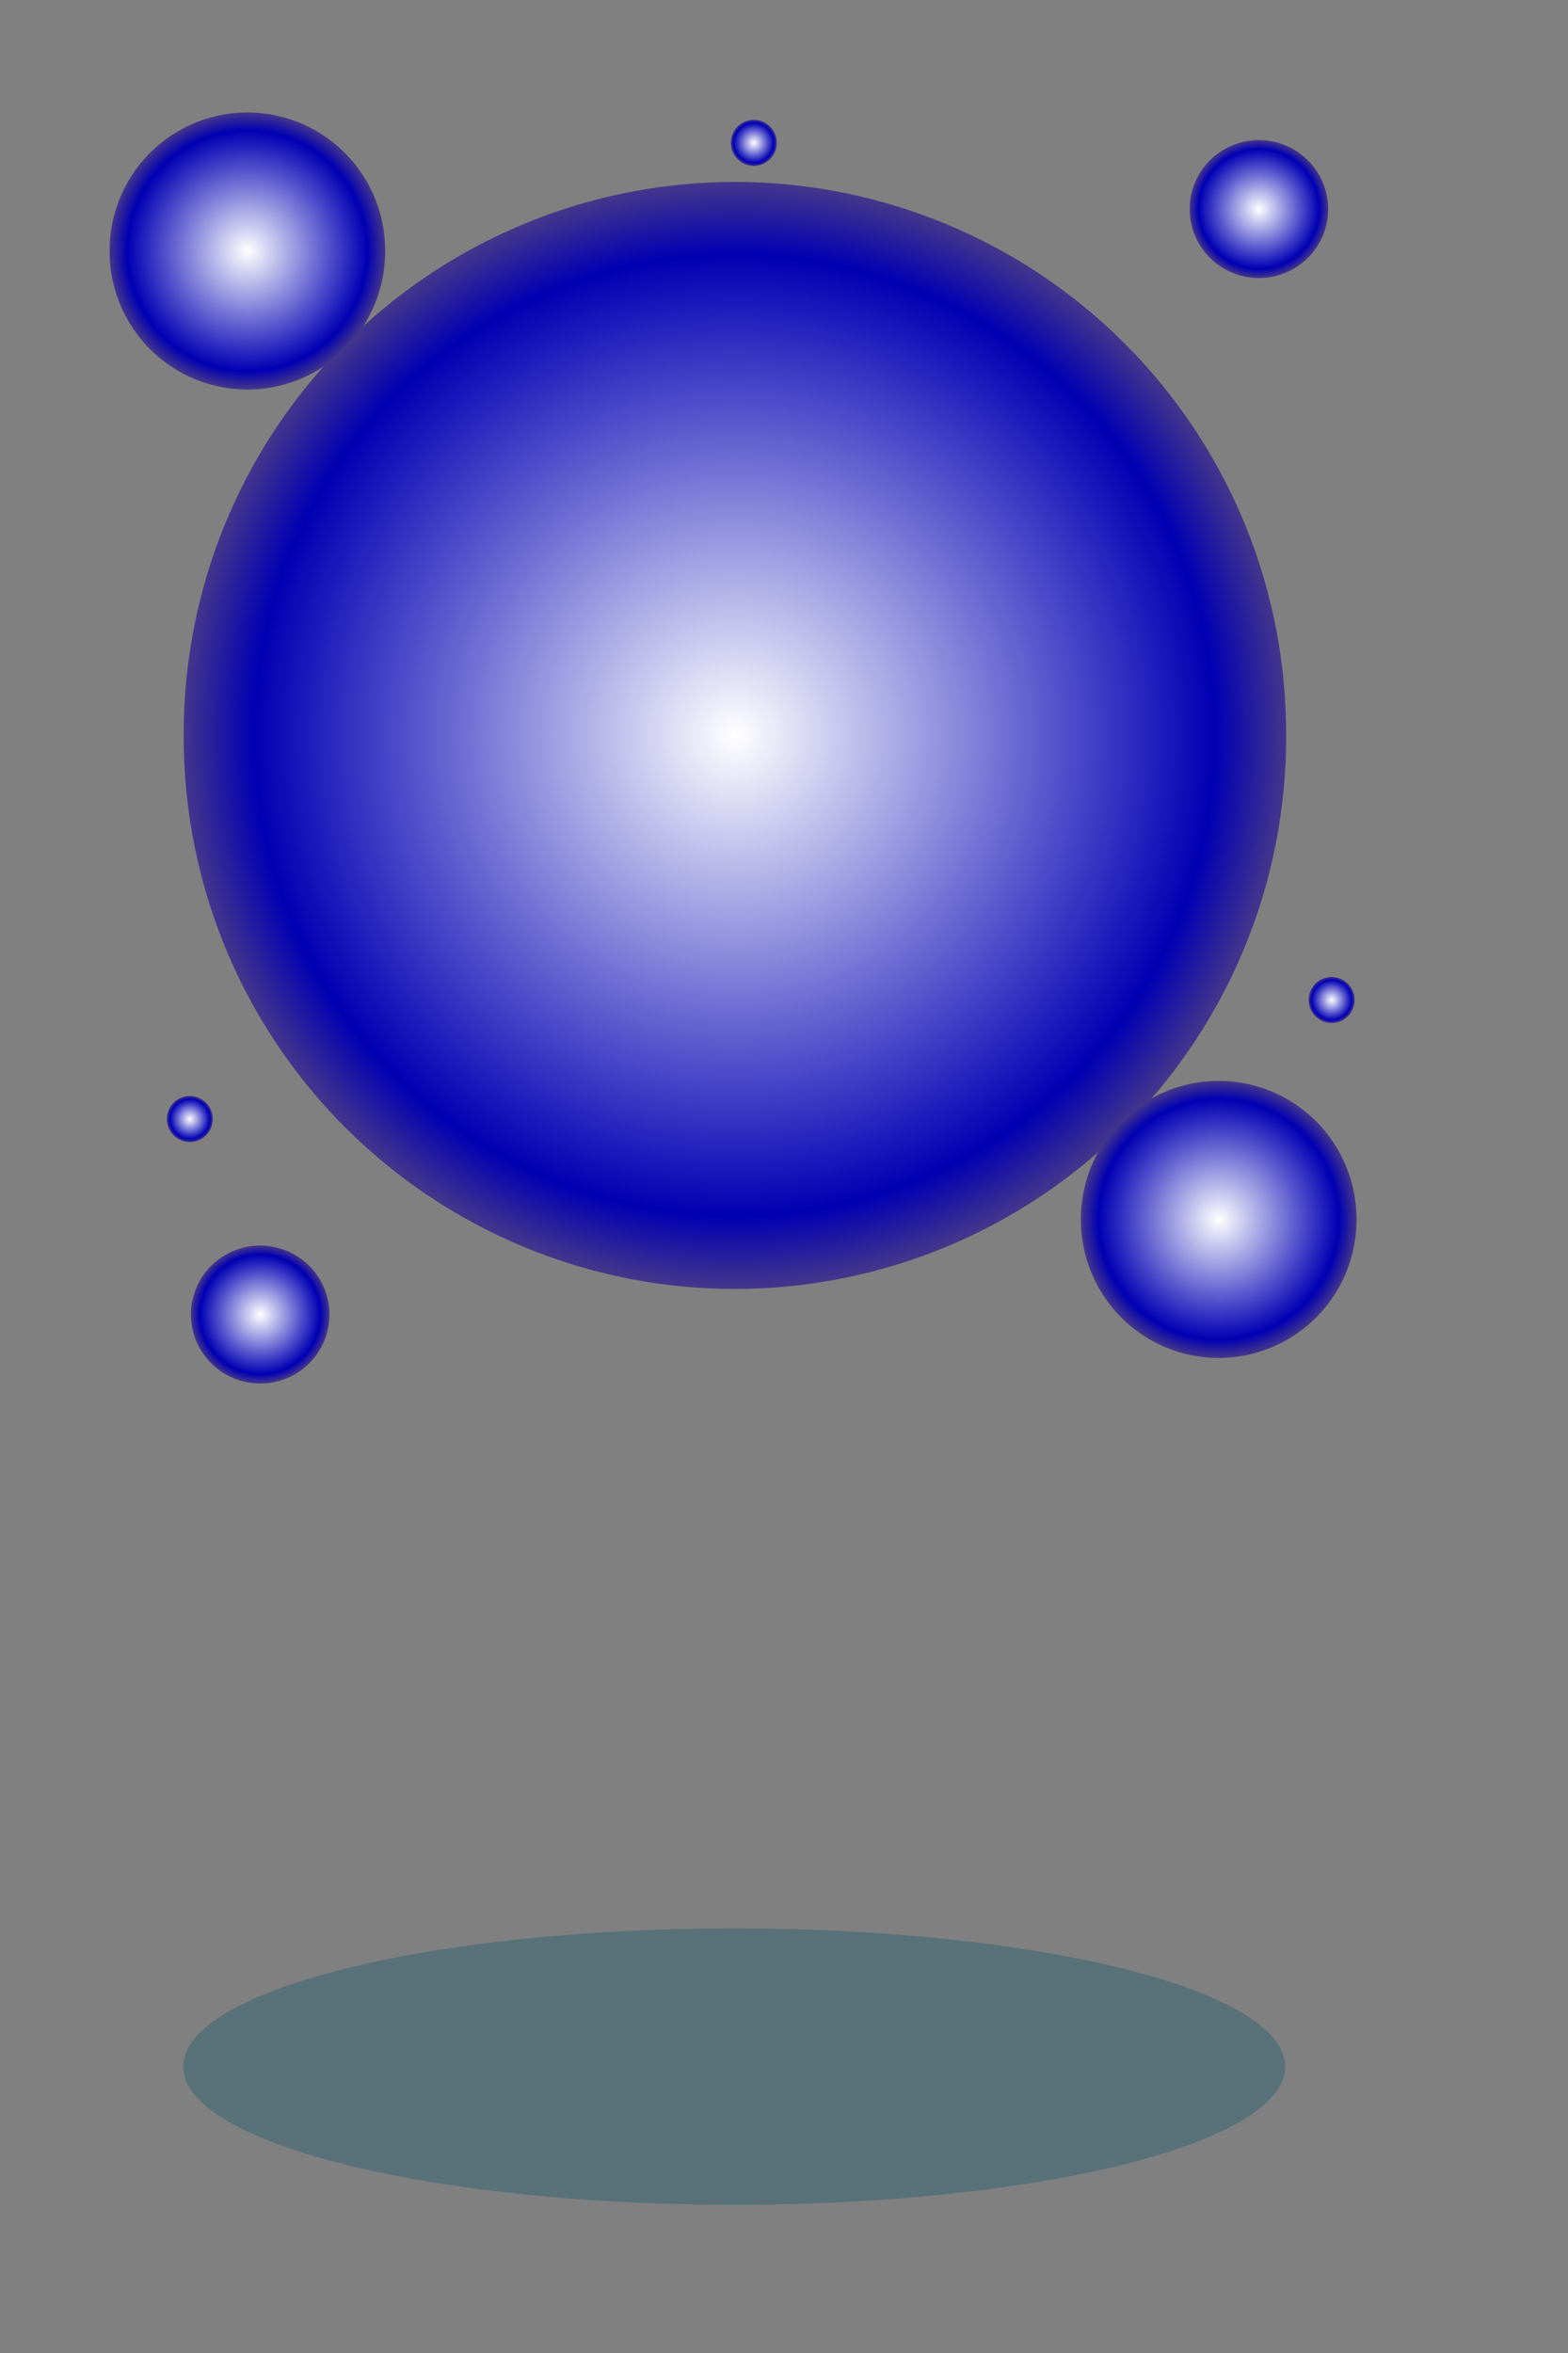<?xml version="1.0" encoding="UTF-8" standalone="no"?>
<!DOCTYPE svg PUBLIC "-//W3C//DTD SVG 20010904//EN"
"http://www.w3.org/TR/2001/REC-SVG-20010904/DTD/svg10.dtd">
<!-- Created with Inkscape (http://www.inkscape.org/) -->
<svg
   width="160pt"
   height="240pt"
   id="svg1"
   sodipodi:version="0.32"
   inkscape:version="0.40"
   sodipodi:docbase="/home/jdorje/src/ggz/gtk-client/ggz-gtk"
   sodipodi:docname="ggz_gtk_bot.svg"
   xmlns="http://www.w3.org/2000/svg"
   xmlns:cc="http://web.resource.org/cc/"
   xmlns:inkscape="http://www.inkscape.org/namespaces/inkscape"
   xmlns:sodipodi="http://sodipodi.sourceforge.net/DTD/sodipodi-0.dtd"
   xmlns:rdf="http://www.w3.org/1999/02/22-rdf-syntax-ns#"
   xmlns:dc="http://purl.org/dc/elements/1.1/"
   xmlns:xlink="http://www.w3.org/1999/xlink">
  <rect width="100%" height="100%" fill="#808080" stroke="none"/>
  <defs
     id="defs3">
    <linearGradient
       id="linearGradient4183">
      <stop
         style="stop-color:#ffffff;stop-opacity:1;"
         offset="0"
         id="stop4184" />
      <stop
         style="stop-color:#0000b4;stop-opacity:1;"
         offset="0.75"
         id="stop4809" />
      <stop
         style="stop-color:#997959;stop-opacity:1;"
         offset="1"
         id="stop4185" />
    </linearGradient>
    <radialGradient
       inkscape:collect="always"
       xlink:href="#linearGradient4183"
       id="radialGradient4186"
       gradientTransform="scale(1.062,0.941)"
       cx="93.561"
       cy="87.358"
       fx="93.561"
       fy="87.358"
       r="95.45"
       gradientUnits="userSpaceOnUse"
       spreadMethod="pad" />
    <radialGradient
       inkscape:collect="always"
       xlink:href="#linearGradient4183"
       id="radialGradient4823"
       gradientUnits="userSpaceOnUse"
       gradientTransform="scale(1.062,0.941)"
       spreadMethod="pad"
       cx="93.561"
       cy="87.358"
       fx="93.561"
       fy="87.358"
       r="95.45" />
    <radialGradient
       inkscape:collect="always"
       xlink:href="#linearGradient4183"
       id="radialGradient4827"
       gradientUnits="userSpaceOnUse"
       gradientTransform="scale(1.062,0.941)"
       spreadMethod="pad"
       cx="93.561"
       cy="87.358"
       fx="93.561"
       fy="87.358"
       r="95.45" />
    <radialGradient
       inkscape:collect="always"
       xlink:href="#linearGradient4183"
       id="radialGradient6071"
       gradientUnits="userSpaceOnUse"
       gradientTransform="scale(1.062,0.941)"
       spreadMethod="pad"
       cx="93.561"
       cy="87.358"
       fx="93.561"
       fy="87.358"
       r="95.45" />
    <radialGradient
       inkscape:collect="always"
       xlink:href="#linearGradient4183"
       id="radialGradient6073"
       gradientUnits="userSpaceOnUse"
       gradientTransform="scale(1.062,0.941)"
       spreadMethod="pad"
       cx="93.561"
       cy="87.358"
       fx="93.561"
       fy="87.358"
       r="95.45" />
    <radialGradient
       inkscape:collect="always"
       xlink:href="#linearGradient4183"
       id="radialGradient6075"
       gradientUnits="userSpaceOnUse"
       gradientTransform="scale(1.062,0.941)"
       spreadMethod="pad"
       cx="93.561"
       cy="87.358"
       fx="93.561"
       fy="87.358"
       r="95.45" />
    <radialGradient
       inkscape:collect="always"
       xlink:href="#linearGradient4183"
       id="radialGradient6611"
       gradientUnits="userSpaceOnUse"
       gradientTransform="scale(1.062,0.941)"
       spreadMethod="pad"
       cx="93.561"
       cy="87.358"
       fx="93.561"
       fy="87.358"
       r="95.45" />
    <radialGradient
       inkscape:collect="always"
       xlink:href="#linearGradient4183"
       id="radialGradient6613"
       gradientUnits="userSpaceOnUse"
       gradientTransform="scale(1.062,0.941)"
       spreadMethod="pad"
       cx="93.561"
       cy="87.358"
       fx="93.561"
       fy="87.358"
       r="95.45" />
    <radialGradient
       inkscape:collect="always"
       xlink:href="#linearGradient4183"
       id="radialGradient6615"
       gradientUnits="userSpaceOnUse"
       gradientTransform="scale(1.062,0.941)"
       spreadMethod="pad"
       cx="93.561"
       cy="87.358"
       fx="93.561"
       fy="87.358"
       r="95.45" />
  </defs>
  <sodipodi:namedview
     id="base"
     pagecolor="#ffffff"
     bordercolor="#666666"
     borderopacity="1.0"
     inkscape:pageopacity="0.0"
     inkscape:pageshadow="2"
     inkscape:zoom="2.7666667"
     inkscape:cx="80.000001"
     inkscape:cy="120.00000"
     inkscape:current-layer="layer1"
     gridspacingy="20pt"
     gridspacingx="20pt"
     gridoriginy="0pt"
     gridoriginx="0pt"
     gridtolerance="10pt"
     showgrid="true"
     guidetolerance="5pt"
     inkscape:window-width="640"
     inkscape:window-height="844"
     inkscape:window-x="592"
     inkscape:window-y="70" />
  <g
     inkscape:label="Layer 1"
     inkscape:groupmode="layer"
     id="layer1">
    <path
       sodipodi:type="arc"
       style="fill:#597179;fill-opacity:1;stroke:none;stroke-width:0;stroke-linecap:butt;stroke-linejoin:miter;stroke-miterlimit:4;stroke-opacity:1"
       id="path1061"
       sodipodi:cx="262.04819"
       sodipodi:cy="686.74701"
       sodipodi:rx="129.89458"
       sodipodi:ry="39.533131"
       d="M 391.943 686.747 A 129.895 39.533 0 1 1  132.154,686.747 A 129.895 39.533 0 1 1  391.943 686.747 z"
       transform="matrix(0.577,0,0,0.474,-51.304,-44.465)" />
    <path
       sodipodi:type="arc"
       style="fill:url(#radialGradient4186);fill-opacity:1;fill-rule:nonzero;stroke:none;stroke-width:0;stroke-linecap:butt;stroke-linejoin:miter;stroke-miterlimit:4;stroke-opacity:1"
       id="path3561"
       sodipodi:cx="99.397591"
       sodipodi:cy="82.228912"
       sodipodi:rx="87.198792"
       sodipodi:ry="77.259033"
       d="M 186.596 82.229 A 87.199 77.259 0 1 1  12.199,82.229 A 87.199 77.259 0 1 1  186.596 82.229 z"
       transform="matrix(0.86,0,0,0.971,14.508,20.175)" />
    <path
       sodipodi:type="arc"
       style="fill:url(#radialGradient4823);fill-opacity:1;fill-rule:nonzero;stroke:none;stroke-width:0;stroke-linecap:butt;stroke-linejoin:miter;stroke-miterlimit:4;stroke-opacity:1"
       id="path4822"
       sodipodi:cx="99.397591"
       sodipodi:cy="82.228912"
       sodipodi:rx="87.198792"
       sodipodi:ry="77.259033"
       d="M 186.596 82.229 A 87.199 77.259 0 1 1  12.199,82.229 A 87.199 77.259 0 1 1  186.596 82.229 z"
       transform="matrix(0.215,0,0,0.243,12.287,14.155)" />
    <path
       sodipodi:type="arc"
       style="fill:url(#radialGradient4827);fill-opacity:1;fill-rule:nonzero;stroke:none;stroke-width:0;stroke-linecap:butt;stroke-linejoin:miter;stroke-miterlimit:4;stroke-opacity:1"
       id="path4826"
       sodipodi:cx="99.397591"
       sodipodi:cy="82.228912"
       sodipodi:rx="87.198792"
       sodipodi:ry="77.259033"
       d="M 186.596 82.229 A 87.199 77.259 0 1 1  12.199,82.229 A 87.199 77.259 0 1 1  186.596 82.229 z"
       transform="matrix(0.215,0,0,0.243,144.44,145.857)" />
    <path
       sodipodi:type="arc"
       style="fill:url(#radialGradient6071);fill-opacity:1;fill-rule:nonzero;stroke:none;stroke-width:0;stroke-linecap:butt;stroke-linejoin:miter;stroke-miterlimit:4;stroke-opacity:1"
       id="path6070"
       sodipodi:cx="99.397591"
       sodipodi:cy="82.228912"
       sodipodi:rx="87.198792"
       sodipodi:ry="77.259033"
       d="M 186.596 82.229 A 87.199 77.259 0 1 1  12.199,82.229 A 87.199 77.259 0 1 1  186.596 82.229 z"
       transform="matrix(0.108,0,0,0.121,24.667,168.825)" />
    <path
       sodipodi:type="arc"
       style="fill:url(#radialGradient6075);fill-opacity:1;fill-rule:nonzero;stroke:none;stroke-width:0;stroke-linecap:butt;stroke-linejoin:miter;stroke-miterlimit:4;stroke-opacity:1"
       id="path6074"
       sodipodi:cx="99.397591"
       sodipodi:cy="82.228912"
       sodipodi:rx="87.198792"
       sodipodi:ry="77.259033"
       d="M 186.596 82.229 A 87.199 77.259 0 1 1  12.199,82.229 A 87.199 77.259 0 1 1  186.596 82.229 z"
       transform="matrix(0.108,0,0,0.121,160.548,18.486)" />
    <path
       sodipodi:type="arc"
       style="fill:url(#radialGradient6611);fill-opacity:1;fill-rule:nonzero;stroke:none;stroke-width:0;stroke-linecap:butt;stroke-linejoin:miter;stroke-miterlimit:4;stroke-opacity:1"
       id="path6610"
       sodipodi:cx="99.397591"
       sodipodi:cy="82.228912"
       sodipodi:rx="87.198792"
       sodipodi:ry="77.259033"
       d="M 186.596 82.229 A 87.199 77.259 0 1 1  12.199,82.229 A 87.199 77.259 0 1 1  186.596 82.229 z"
       transform="matrix(3.583765e-2,0,0,-4.044834e-2,22.266,155.51)" />
    <path
       sodipodi:type="arc"
       style="fill:url(#radialGradient6613);fill-opacity:1;fill-rule:nonzero;stroke:none;stroke-width:0;stroke-linecap:butt;stroke-linejoin:miter;stroke-miterlimit:4;stroke-opacity:1"
       id="path6612"
       sodipodi:cx="99.397591"
       sodipodi:cy="82.228912"
       sodipodi:rx="87.198792"
       sodipodi:ry="77.259033"
       d="M 186.596 82.229 A 87.199 77.259 0 1 1  12.199,82.229 A 87.199 77.259 0 1 1  186.596 82.229 z"
       transform="matrix(3.583765e-2,0,0,4.044834e-2,177.613,132.668)" />
    <path
       sodipodi:type="arc"
       style="fill:url(#radialGradient6615);fill-opacity:1;fill-rule:nonzero;stroke:none;stroke-width:0;stroke-linecap:butt;stroke-linejoin:miter;stroke-miterlimit:4;stroke-opacity:1"
       id="path6614"
       sodipodi:cx="99.397591"
       sodipodi:cy="82.228912"
       sodipodi:rx="87.198792"
       sodipodi:ry="77.259033"
       d="M 186.596 82.229 A 87.199 77.259 0 1 1  12.199,82.229 A 87.199 77.259 0 1 1  186.596 82.229 z"
       transform="matrix(3.583765e-2,0,0,4.044834e-2,98.998,16.102)" />
  </g>
</svg>
